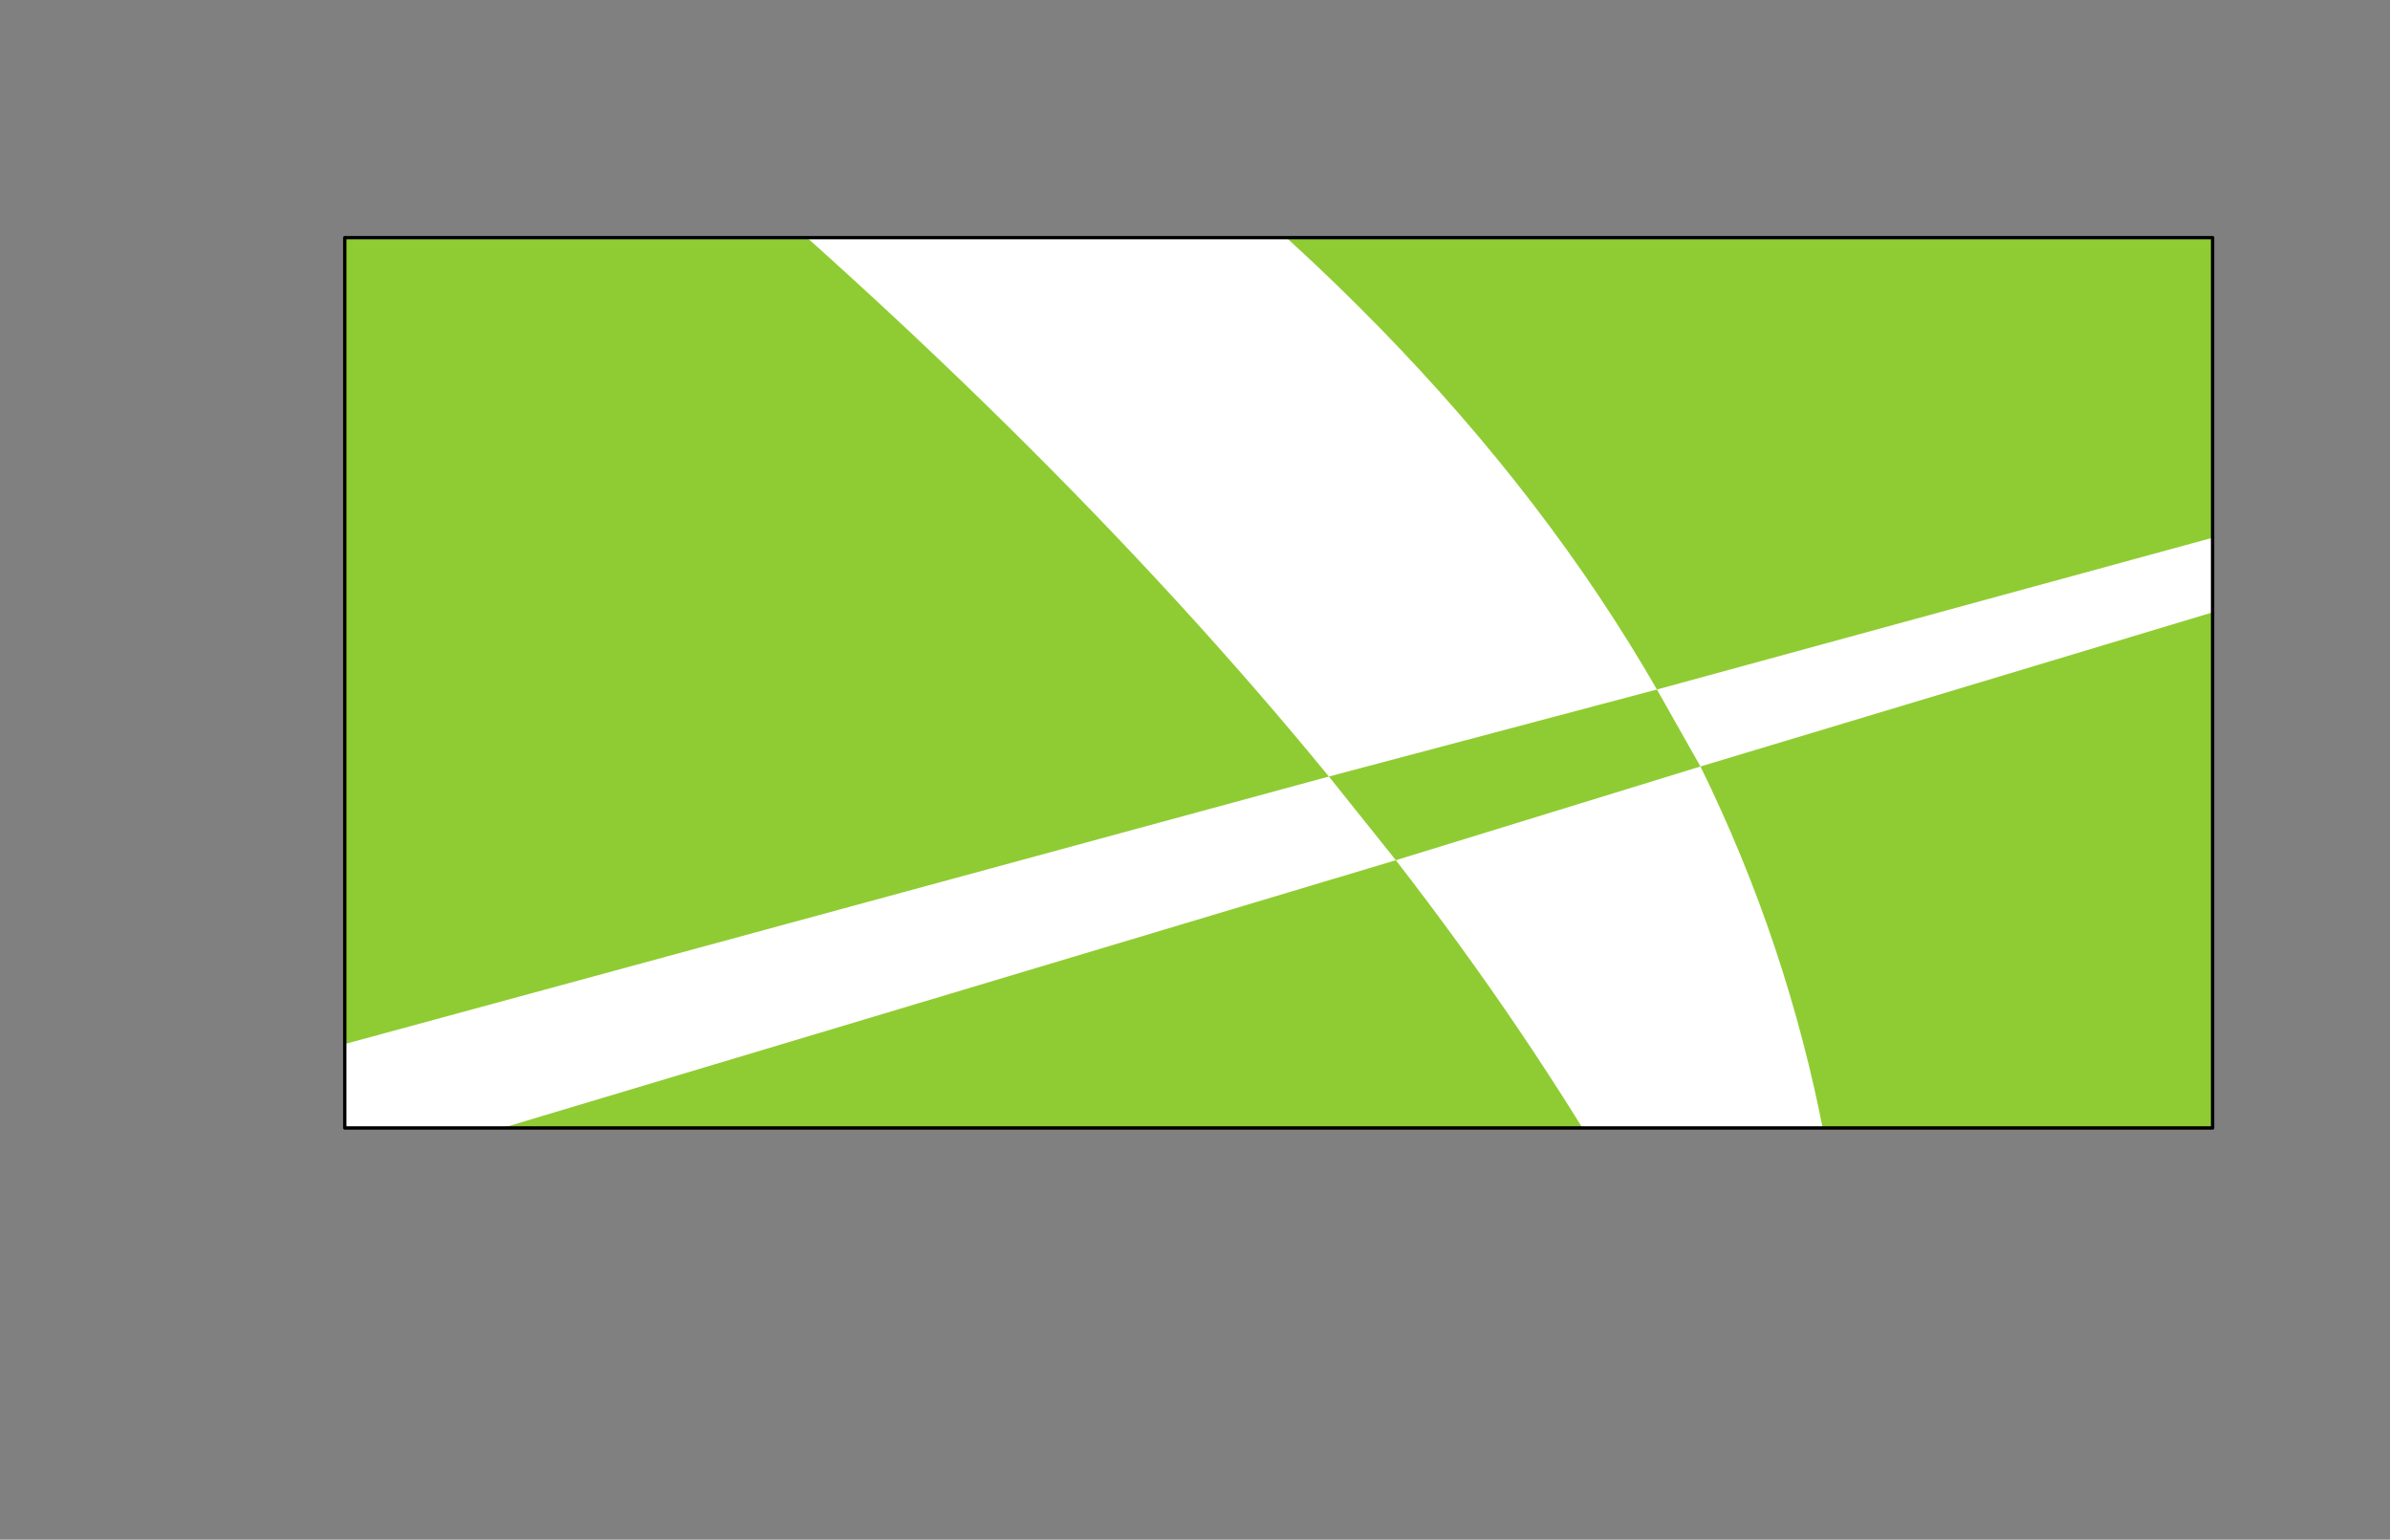 <?xml version="1.0" encoding="UTF-8" standalone="no"?>
<svg xmlns:ffdec="https://www.free-decompiler.com/flash" xmlns:xlink="http://www.w3.org/1999/xlink" ffdec:objectType="frame" height="46.0px" width="71.4px" xmlns="http://www.w3.org/2000/svg">
  <rect width="100%" height="100%" fill="#808080" stroke="none"/>
  <g transform="matrix(2.0, 0.0, 0.0, 2.0, 38.2, 20.4)">
    <use ffdec:characterId="3298" height="13.3" transform="matrix(1.0, 0.0, 0.0, 1.0, -13.95, -6.65)" width="27.9" xlink:href="#shape0"/>
    <clipPath id="clipPath0" transform="matrix(1.0, 0.0, 0.0, 1.0, 0.0, 0.0)">
      <path d="M13.95 6.65 L-13.95 6.65 -13.95 -6.65 13.95 -6.65 13.95 6.65" fill="#357425" fill-rule="evenodd" stroke="none"/>
    </clipPath>
    <g clip-path="url(#clipPath0)">
      <use ffdec:characterId="3297" height="23.0" transform="matrix(1.0, 0.0, 0.0, 1.0, -14.7, -10.2)" width="31.3" xlink:href="#shape2"/>
    </g>
    <use ffdec:characterId="3294" height="13.3" transform="matrix(1.0, 0.0, 0.0, 1.0, -13.95, -6.65)" width="27.9" xlink:href="#shape3"/>
  </g>
  <defs>
    <g id="shape0" transform="matrix(1.0, 0.0, 0.0, 1.0, 13.95, 6.65)">
      <path d="M13.95 -6.65 L13.95 6.65 -13.95 6.65 -13.95 -6.65 13.95 -6.65" fill="#8fcc33" fill-rule="evenodd" stroke="none"/>
    </g>
    <g id="shape2" transform="matrix(1.0, 0.0, 0.0, 1.0, 14.7, 10.2)">
      <path d="M16.6 -1.85 L6.3 1.25 Q8.9 6.55 8.5 12.75 L7.6 12.8 Q5.7 7.75 1.75 2.65 L-14.6 7.55 -14.7 5.6 0.75 1.4 Q-3.55 -3.85 -9.95 -9.15 L-4.4 -10.2 Q2.4 -5.55 5.65 0.1 L16.45 -2.85 16.6 -1.85 M0.75 1.4 L1.75 2.65 6.3 1.25 5.65 0.1 0.75 1.4" fill="#ffffff" fill-rule="evenodd" stroke="none"/>
    </g>
    <g id="shape3" transform="matrix(1.0, 0.0, 0.0, 1.0, 13.95, 6.65)">
      <path d="M13.95 6.65 L-13.95 6.65 -13.95 -6.65 13.95 -6.65 13.95 6.65 Z" fill="none" stroke="#000000" stroke-linecap="round" stroke-linejoin="round" stroke-width="0.05"/>
    </g>
  </defs>
</svg>
